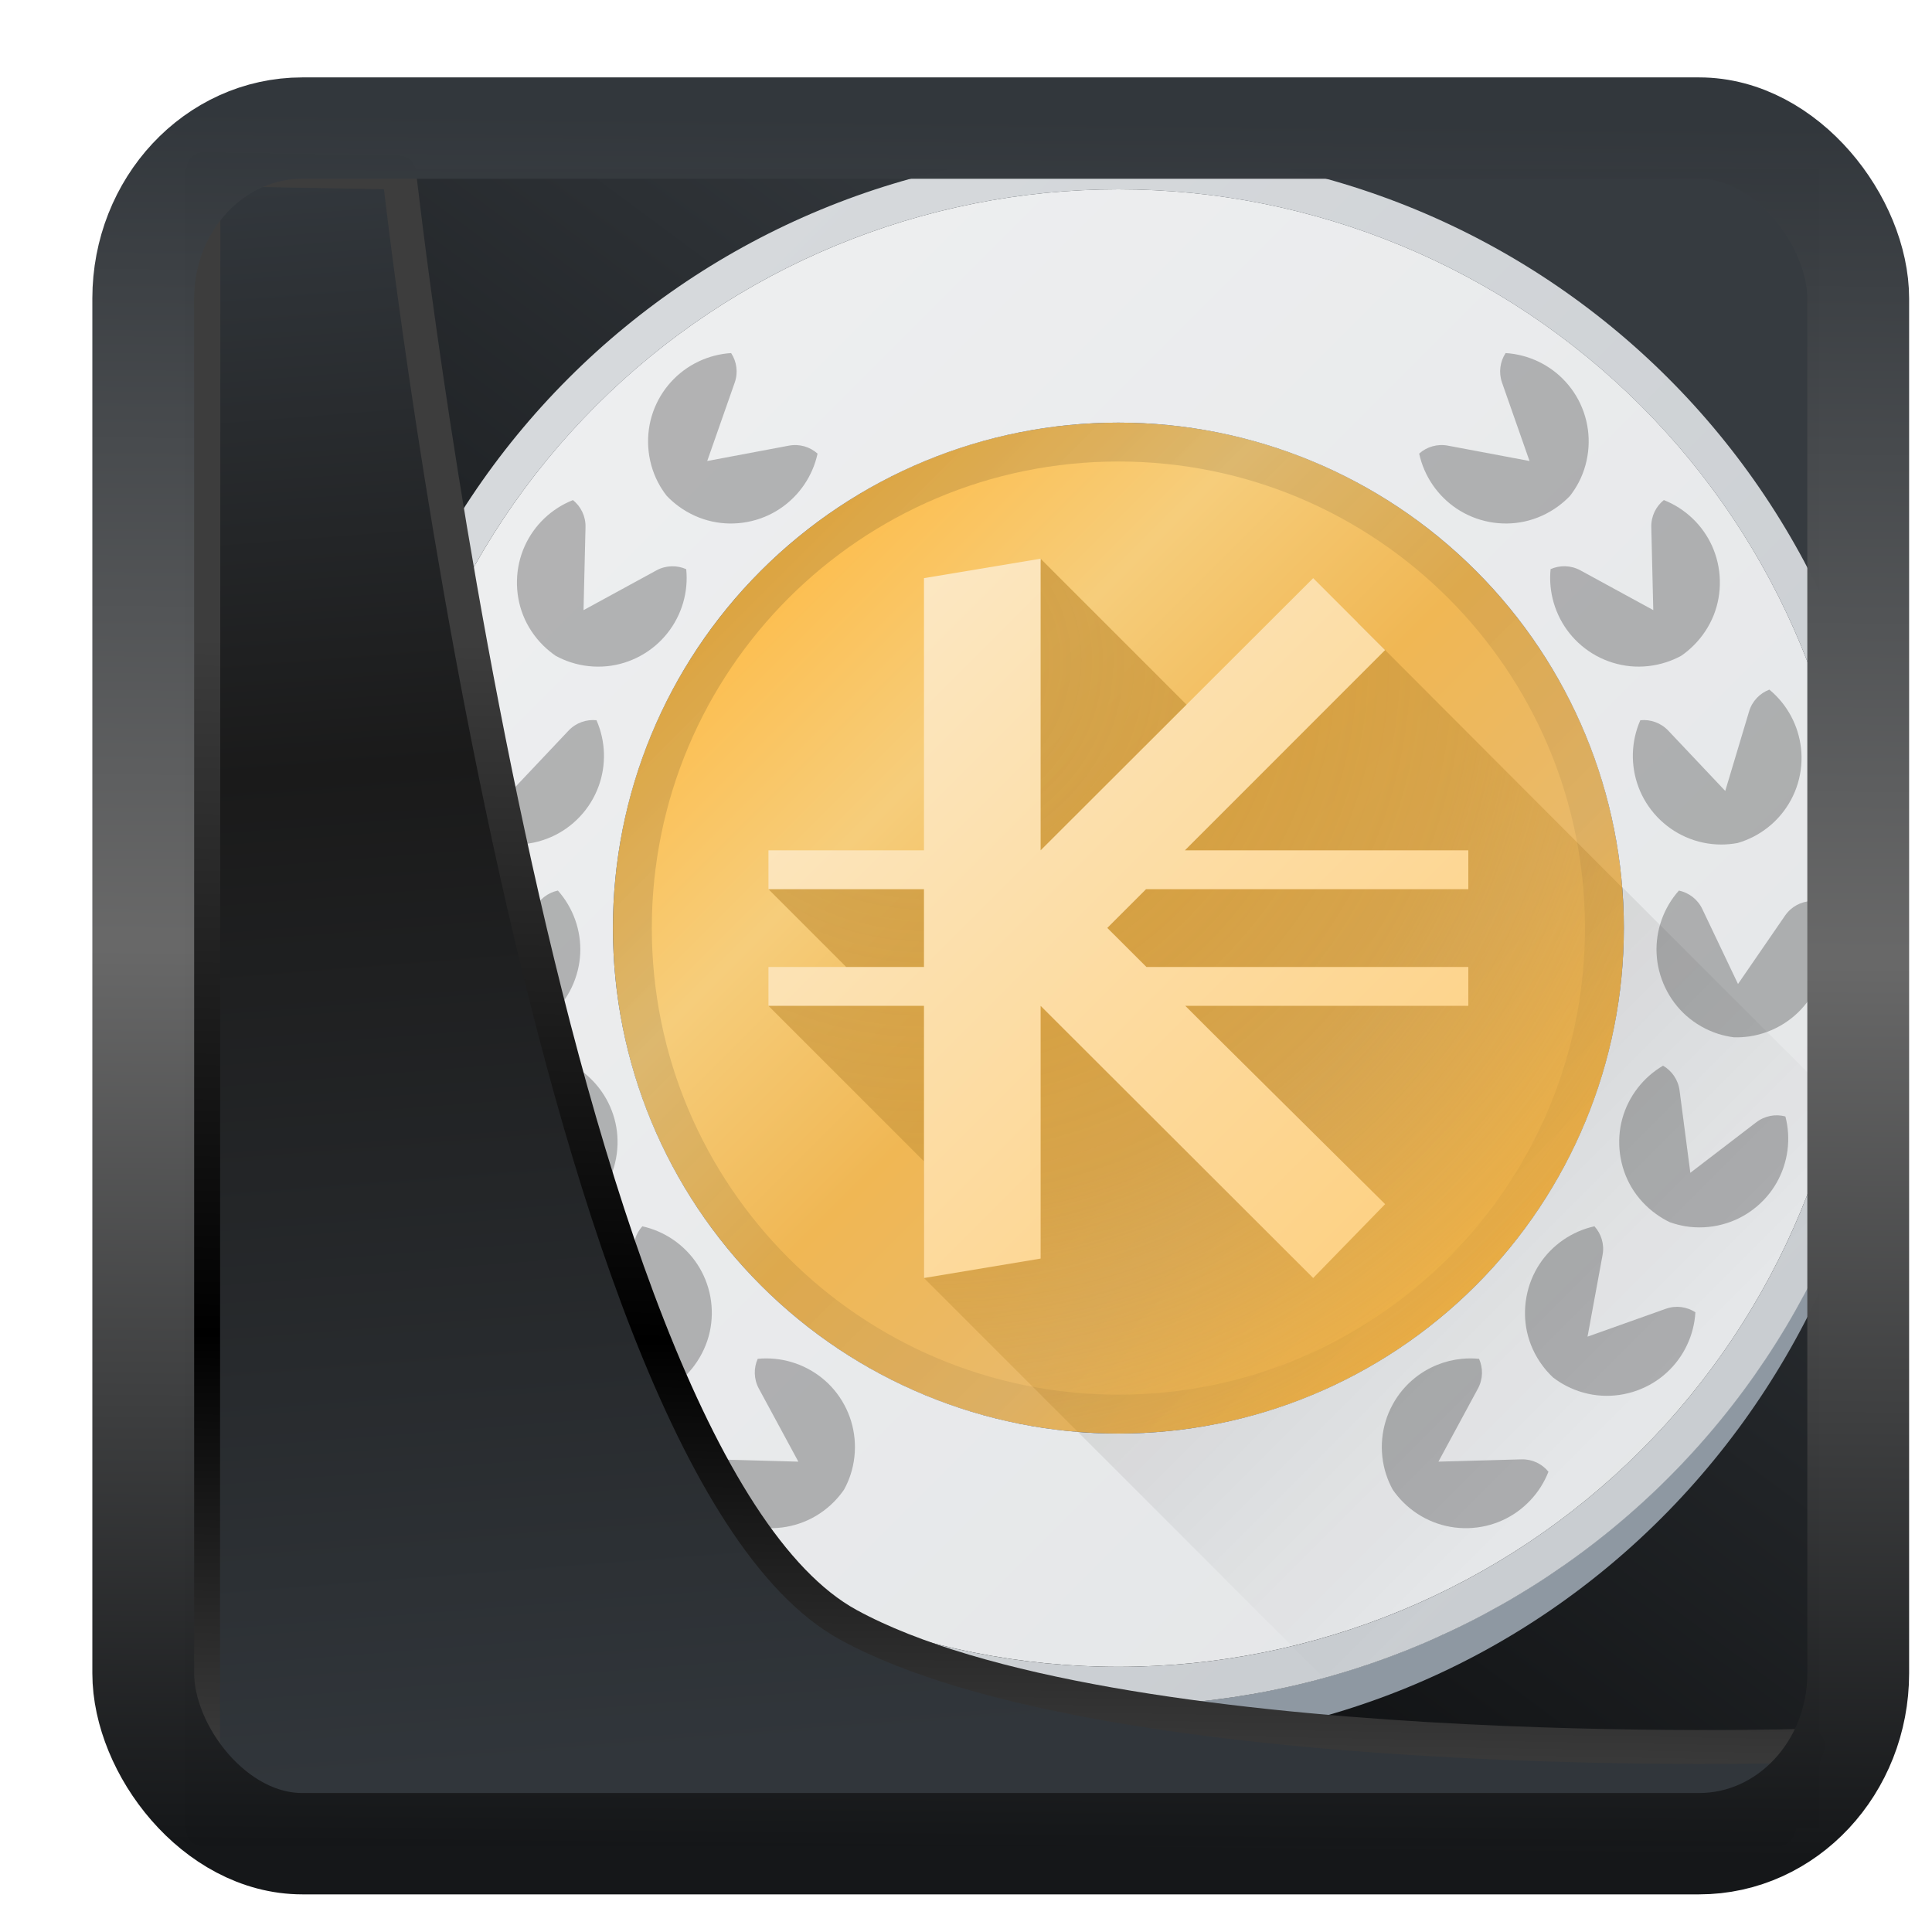 <?xml version="1.0" encoding="UTF-8" standalone="no"?>
<!-- Created with Inkscape (http://www.inkscape.org/) -->

<svg
   width="16"
   height="16"
   version="1.1"
   viewBox="0 0 16 16"
   id="svg22"
   sodipodi:docname="kmymoney.svg"
   inkscape:version="1.1.2 (0a00cf5339, 2022-02-04)"
   xmlns:inkscape="http://www.inkscape.org/namespaces/inkscape"
   xmlns:sodipodi="http://sodipodi.sourceforge.net/DTD/sodipodi-0.dtd"
   xmlns:xlink="http://www.w3.org/1999/xlink"
   xmlns="http://www.w3.org/2000/svg"
   xmlns:svg="http://www.w3.org/2000/svg">
  <sodipodi:namedview
     id="namedview24"
     pagecolor="#ffffff"
     bordercolor="#666666"
     borderopacity="1.0"
     inkscape:showpageshadow="2"
     inkscape:pageopacity="0.0"
     inkscape:pagecheckerboard="0"
     inkscape:deskcolor="#d1d1d1"
     showgrid="false"
     inkscape:zoom="40.4"
     inkscape:cx="4.9257426"
     inkscape:cy="8.279703"
     inkscape:window-width="3440"
     inkscape:window-height="1359"
     inkscape:window-x="0"
     inkscape:window-y="0"
     inkscape:window-maximized="1"
     inkscape:current-layer="svg22"
     inkscape:pageshadow="2" />
  <defs
     id="defs12">
    <linearGradient
       inkscape:collect="always"
       id="linearGradient917">
      <stop
         style="stop-color:#000000;stop-opacity:0.996"
         offset="0"
         id="stop913" />
      <stop
         style="stop-color:#353a3f;stop-opacity:0.996"
         offset="1"
         id="stop915" />
    </linearGradient>
    <linearGradient
       id="linearGradient1005-3-3"
       x1="5.253"
       x2="9.382"
       y1="15.383"
       y2="2.942"
       gradientTransform="matrix(1,0,0,1,1.632,-0.617)"
       gradientUnits="userSpaceOnUse">
      <stop
         stop-color="#fa8200"
         offset="0"
         id="stop2" />
      <stop
         stop-color="#ff9600"
         offset=".37"
         id="stop4" />
      <stop
         stop-color="#ffb400"
         offset="1"
         id="stop6" />
    </linearGradient>
    <filter
       id="filter4014"
       x="-0.062"
       y="-0.058"
       width="1.125"
       height="1.115"
       color-interpolation-filters="sRGB">
      <feGaussianBlur
         stdDeviation="1.094"
         id="feGaussianBlur9" />
    </filter>
    <linearGradient
       inkscape:collect="always"
       xlink:href="#linearGradient3487"
       id="linearGradient3403"
       gradientUnits="userSpaceOnUse"
       x1="6.949"
       y1="4.555"
       x2="11.215"
       y2="59.052" />
    <linearGradient
       id="linearGradient3487">
      <stop
         style="stop-color:#32373c;stop-opacity:1"
         offset="0"
         id="stop3481" />
      <stop
         id="stop3483"
         offset="0.368"
         style="stop-color:#1a1a1a;stop-opacity:1" />
      <stop
         style="stop-color:#31363b;stop-opacity:1"
         offset="1"
         id="stop3485" />
    </linearGradient>
    <linearGradient
       inkscape:collect="always"
       xlink:href="#linearGradient20604"
       id="linearGradient20558"
       gradientUnits="userSpaceOnUse"
       x1="25.802"
       y1="20.374"
       x2="25.111"
       y2="58.913" />
    <linearGradient
       id="linearGradient20604">
      <stop
         id="stop20598"
         offset="0"
         style="stop-color:#3d3d3d;stop-opacity:1" />
      <stop
         style="stop-color:#000000;stop-opacity:1"
         offset="0.618"
         id="stop20600" />
      <stop
         id="stop20602"
         offset="1"
         style="stop-color:#3d3d3d;stop-opacity:1" />
    </linearGradient>
    <filter
       inkscape:collect="always"
       style="color-interpolation-filters:sRGB"
       id="filter20720"
       x="-0.017"
       y="-0.016"
       width="1.034"
       height="1.033">
      <feGaussianBlur
         inkscape:collect="always"
         stdDeviation="0.147"
         id="feGaussianBlur20722" />
    </filter>
    <linearGradient
       gradientTransform="translate(0.361,-0.13)"
       xlink:href="#linearGradient4555"
       id="linearGradient4557"
       x1="43.5"
       y1="64.012"
       x2="44.142"
       y2="0.306"
       gradientUnits="userSpaceOnUse" />
    <linearGradient
       id="linearGradient4555">
      <stop
         style="stop-color:#141618;stop-opacity:1"
         offset="0"
         id="stop4551" />
      <stop
         id="stop4559"
         offset="0.518"
         style="stop-color:#686868;stop-opacity:1" />
      <stop
         style="stop-color:#31363b;stop-opacity:1"
         offset="1"
         id="stop4553" />
    </linearGradient>
    <filter
       style="color-interpolation-filters:sRGB"
       id="filter4601"
       x="-0.03"
       width="1.06"
       y="-0.03"
       height="1.06">
      <feGaussianBlur
         stdDeviation="0.015"
         id="feGaussianBlur4603" />
    </filter>
    <linearGradient
       inkscape:collect="always"
       xlink:href="#linearGradient917"
       id="linearGradient919"
       x1="7.401"
       y1="41.743"
       x2="33.063"
       y2="7.107"
       gradientUnits="userSpaceOnUse"
       gradientTransform="matrix(0.322,0,0,0.322,0.514,0.429)" />
    <linearGradient
       id="c"
       x1="14.9"
       x2="33.1"
       y1="14.9"
       y2="33.1"
       gradientUnits="userSpaceOnUse">
      <stop
         id="stop8"
         stop-color="#fdbd4c"
         offset="0" />
      <stop
         id="stop10"
         stop-color="#f6cd7b"
         offset=".25" />
      <stop
         id="stop12"
         stop-color="#f0b754"
         offset=".5" />
      <stop
         id="stop14"
         stop-color="#e9b969"
         offset=".75" />
      <stop
         id="stop16"
         stop-color="#fdbc4b"
         offset="1" />
    </linearGradient>
    <linearGradient
       id="linearGradient887"
       x1="5"
       x2="43"
       y1="5"
       y2="43"
       gradientUnits="userSpaceOnUse">
      <stop
         id="stop19"
         stop-color="#eff0f1"
         offset="0" />
      <stop
         id="stop21"
         stop-color="#e3e5e7"
         offset="1" />
    </linearGradient>
    <radialGradient
       id="e"
       cx="0"
       cy="0"
       r="1"
       gradientTransform="matrix(20,20,-20,20,19,17)"
       gradientUnits="userSpaceOnUse">
      <stop
         id="stop24"
         stop-color="#c9963c"
         stop-opacity=".8"
         offset="0" />
      <stop
         id="stop26"
         stop-color="#c9963c"
         stop-opacity=".6"
         offset=".499" />
      <stop
         id="stop28"
         stop-color="#ca973c"
         stop-opacity="0"
         offset="1" />
    </radialGradient>
    <linearGradient
       id="a"
       x1="15"
       x2="33"
       y1="15"
       y2="33"
       gradientUnits="userSpaceOnUse">
      <stop
         id="stop894"
         stop-color="#fceaca"
         offset="0" />
      <stop
         id="stop896"
         stop-color="#fdcf7e"
         offset="1" />
    </linearGradient>
    <linearGradient
       id="f"
       x1="11"
       x2="37"
       y1="11"
       y2="37"
       gradientUnits="userSpaceOnUse">
      <stop
         id="stop31"
         offset="0" />
      <stop
         id="stop33"
         stop-opacity=".05"
         offset="1" />
    </linearGradient>
    <linearGradient
       id="g"
       x1="10"
       x2="38"
       y1="10"
       y2="38"
       gradientUnits="userSpaceOnUse">
      <stop
         id="stop36"
         stop-color="#d6d9dc"
         offset="0" />
      <stop
         id="stop38"
         stop-color="#c9cdd1"
         offset="1" />
    </linearGradient>
    <linearGradient
       id="b"
       x1="23"
       x2="36.831"
       y1="23"
       y2="36.831"
       gradientUnits="userSpaceOnUse">
      <stop
         id="stop3"
         offset="0" />
      <stop
         id="stop5"
         stop-opacity="0"
         offset="1" />
    </linearGradient>
  </defs>
  <rect
     style="display:inline;fill:url(#linearGradient919);fill-opacity:1;fill-rule:evenodd;stroke:none;stroke-width:0.298;stroke-linejoin:round;stroke-miterlimit:7.8"
     id="rect1192"
     width="13.538"
     height="13.74"
     x="1.531"
     y="1.4"
     ry="0"
     inkscape:label="arriere" />
  <g
     id="g871"
     transform="matrix(0.322,0,0,0.322,1.534,-0.042)">
    <path
       id="path52"
       d="M 43.988,24.123 C 43.956,29.404 41.836,34.458 38.091,38.182 34.347,41.905 29.281,43.997 24,44 18.742,43.994 13.698,41.918 9.959,38.221 6.221,34.524 4.088,29.504 4.023,24.246 4.015,24.331 4.007,24.415 4,24.5 4,29.937 6.107,35.151 9.858,38.996 13.609,42.84 18.696,45 24,45 29.304,45 34.391,42.84 38.142,38.996 41.893,35.151 44,29.937 44,24.5 43.997,24.374 43.993,24.249 43.988,24.123 Z"
       clip-rule="evenodd"
       fill="#8e98a2"
       fill-rule="evenodd" />
    <path
       id="path54"
       d="m 24,37 c 7.18,0 13,-5.82 13,-13 0,-7.18 -5.82,-13 -13,-13 -7.18,0 -13,5.82 -13,13 0,7.18 5.82,13 13,13 z"
       fill="url(#c)"
       style="fill:url(#c)" />
    <path
       id="path56"
       d="M 24,5 C 18.962,5 14.127,7.002 10.564,10.564 7.002,14.127 5,18.962 5,24 5,29.038 7.002,33.873 10.564,37.436 14.127,40.998 18.962,43 24,43 29.038,43 33.873,40.998 37.436,37.436 40.998,33.873 43,29.038 43,24 43,18.962 40.998,14.127 37.436,10.564 33.873,7.002 29.038,5 24,5 Z m 0,6 c 3.449,0 6.755,1.37 9.193,3.809 C 35.632,17.247 37,20.551 37,24 37,27.449 35.63,30.753 33.191,33.191 30.753,35.63 27.449,37 24,37 20.551,37 17.247,35.63 14.809,33.191 12.37,30.753 11,27.449 11,24 11,20.551 12.368,17.247 14.807,14.809 17.245,12.37 20.551,11 24,11 Z"
       color="#000000"
       color-rendering="auto"
       dominant-baseline="auto"
       fill="url(#linearGradient887)"
       image-rendering="auto"
       shape-rendering="auto"
       solid-color="#000000"
       style="font-variant-ligatures:normal;font-variant-position:normal;font-variant-caps:normal;font-variant-numeric:normal;font-variant-alternates:normal;font-feature-settings:normal;text-indent:0;text-decoration-line:none;text-decoration-style:solid;text-decoration-color:#000000;text-transform:none;text-orientation:mixed;white-space:normal;shape-padding:0;isolation:auto;mix-blend-mode:normal;fill:url(#linearGradient887)" />
    <path
       id="path58"
       d="m 22,14.5 -1,7.5 -6,1 2,2 -2,1 4,4 v 3 l 3.957,3.957 C 23.304,36.985 23.652,37 24,37 h 0.107 C 31.245,36.941 37,31.138 37,24 c 1.48e-4,-0.036 1.48e-4,-0.072 0,-0.107 -0.003,-0.312 -0.016,-0.623 -0.041,-0.934 L 30.156,16.144 27.5,20 Z"
       fill="url(#e)"
       style="fill:url(#e)" />
    <path
       id="path60"
       d="M 22,14.5 19,15 v 7 h -4 v 1 h 4 v 2 h -4 v 1 h 4 v 7 l 3,-0.5 V 26 l 7.01,7 1.85,-1.9 L 26.34,26.619 25.721,26 H 33 V 25 H 24.721 L 23.715,23.996 24.711,23 H 33 V 22 H 25.711 L 30.859,16.85 29.01,15 22,22 Z"
       fill="url(#a)"
       style="fill:url(#a)" />
    <path
       id="path62"
       d="m 14.041,9.211 c -0.592,0.037 -1.148,0.303 -1.547,0.742 -0.199,0.219 -0.359,0.481 -0.463,0.777 -0.104,0.296 -0.141,0.6 -0.123,0.895 0.02,0.319 0.105,0.629 0.25,0.908 0.064,0.123 0.139,0.24 0.225,0.35 0.096,0.101 0.201,0.192 0.312,0.273 0.254,0.185 0.545,0.319 0.857,0.387 0.289,0.063 0.596,0.07 0.904,0.012 0.309,-0.058 0.592,-0.176 0.838,-0.34 0.494,-0.328 0.843,-0.839 0.969,-1.418 -0.194,-0.173 -0.463,-0.257 -0.738,-0.205 l -2.1,0.395 0.707,-2.016 c 0.093,-0.264 0.05,-0.542 -0.092,-0.76 z m 19.918,0 c -0.142,0.218 -0.184,0.496 -0.092,0.76 l 0.707,2.016 -2.1,-0.395 c -0.275,-0.052 -0.545,0.032 -0.738,0.205 0.126,0.579 0.475,1.09 0.969,1.418 0.246,0.163 0.529,0.282 0.838,0.34 0.309,0.058 0.615,0.051 0.904,-0.012 0.312,-0.068 0.603,-0.202 0.857,-0.387 0.112,-0.082 0.217,-0.173 0.312,-0.273 0.085,-0.11 0.161,-0.227 0.225,-0.35 0.145,-0.28 0.23,-0.589 0.25,-0.908 0.018,-0.295 -0.019,-0.598 -0.123,-0.895 -0.104,-0.296 -0.264,-0.559 -0.463,-0.777 C 35.107,9.514 34.55,9.248 33.959,9.211 Z M 9.973,12.992 c -0.551,0.217 -0.999,0.643 -1.242,1.184 -0.121,0.27 -0.192,0.569 -0.199,0.883 -0.007,0.314 0.048,0.614 0.156,0.889 0.117,0.297 0.296,0.564 0.52,0.785 0.099,0.097 0.207,0.187 0.322,0.266 0.122,0.066 0.249,0.121 0.381,0.164 0.299,0.098 0.618,0.133 0.936,0.102 0.294,-0.029 0.587,-0.117 0.863,-0.268 0.276,-0.151 0.508,-0.351 0.691,-0.582 0.369,-0.464 0.544,-1.057 0.484,-1.646 -0.238,-0.105 -0.52,-0.103 -0.766,0.031 l -1.875,1.023 0.051,-2.135 c 0.007,-0.28 -0.12,-0.532 -0.322,-0.695 z m 28.055,0 c -0.202,0.163 -0.329,0.415 -0.322,0.695 l 0.051,2.135 -1.875,-1.023 c -0.246,-0.134 -0.528,-0.136 -0.766,-0.031 -0.059,0.59 0.116,1.182 0.484,1.646 0.184,0.231 0.416,0.431 0.691,0.582 0.276,0.15 0.569,0.238 0.863,0.268 0.318,0.032 0.636,-0.004 0.936,-0.102 0.132,-0.043 0.261,-0.098 0.383,-0.164 0.115,-0.078 0.222,-0.168 0.32,-0.266 0.224,-0.221 0.402,-0.488 0.52,-0.785 0.108,-0.275 0.164,-0.575 0.156,-0.889 -0.007,-0.314 -0.078,-0.613 -0.199,-0.883 -0.243,-0.54 -0.691,-0.966 -1.242,-1.184 z m -30.77,4.875 c -0.457,0.377 -0.75,0.921 -0.814,1.51 -0.032,0.294 -0.008,0.599 0.082,0.9 0.09,0.301 0.238,0.569 0.426,0.797 0.203,0.246 0.455,0.445 0.736,0.586 0.124,0.062 0.253,0.113 0.387,0.152 0.137,0.025 0.276,0.039 0.414,0.039 0.315,3e-4 0.628,-0.065 0.92,-0.193 0.271,-0.119 0.523,-0.293 0.738,-0.521 0.216,-0.228 0.375,-0.491 0.479,-0.768 0.207,-0.555 0.19,-1.172 -0.049,-1.715 -0.259,-0.026 -0.527,0.064 -0.719,0.268 L 8.393,20.473 7.779,18.428 c -0.08,-0.268 -0.279,-0.468 -0.521,-0.561 z m 33.484,0 c -0.243,0.093 -0.441,0.292 -0.521,0.561 l -0.613,2.045 -1.465,-1.551 c -0.192,-0.203 -0.46,-0.294 -0.719,-0.268 -0.239,0.542 -0.256,1.16 -0.049,1.715 0.103,0.277 0.263,0.539 0.479,0.768 0.216,0.228 0.468,0.402 0.738,0.521 0.292,0.129 0.605,0.194 0.92,0.193 0.139,-2e-4 0.277,-0.014 0.414,-0.039 0.134,-0.039 0.263,-0.09 0.387,-0.152 0.281,-0.141 0.533,-0.34 0.736,-0.586 0.188,-0.228 0.336,-0.496 0.426,-0.797 0.09,-0.301 0.114,-0.607 0.082,-0.9 -0.065,-0.589 -0.357,-1.132 -0.814,-1.51 z M 9.584,23.035 c -0.254,0.054 -0.481,0.222 -0.602,0.475 L 8.064,25.438 6.854,23.678 c -0.159,-0.231 -0.408,-0.359 -0.668,-0.373 -0.319,0.499 -0.432,1.107 -0.312,1.688 0.06,0.289 0.177,0.573 0.355,0.832 0.178,0.259 0.399,0.468 0.648,0.627 0.269,0.172 0.57,0.284 0.881,0.332 0.137,0.021 0.275,0.029 0.414,0.025 0.138,-0.018 0.274,-0.047 0.406,-0.09 0.3,-0.096 0.58,-0.255 0.818,-0.467 C 9.617,26.056 9.802,25.813 9.938,25.529 c 0.135,-0.284 0.207,-0.582 0.221,-0.877 0.027,-0.592 -0.181,-1.174 -0.574,-1.617 z m 28.832,0 c -0.394,0.443 -0.601,1.025 -0.574,1.617 0.013,0.295 0.086,0.593 0.221,0.877 0.135,0.284 0.32,0.526 0.541,0.723 0.239,0.212 0.519,0.37 0.818,0.467 0.132,0.042 0.268,0.072 0.406,0.09 0.139,0.004 0.277,-0.004 0.414,-0.025 0.311,-0.048 0.612,-0.16 0.881,-0.332 0.249,-0.159 0.472,-0.368 0.65,-0.627 0.178,-0.259 0.294,-0.543 0.354,-0.832 0.119,-0.58 0.007,-1.188 -0.312,-1.688 -0.26,0.014 -0.509,0.142 -0.668,0.373 L 39.936,25.438 39.018,23.51 c -0.12,-0.253 -0.347,-0.42 -0.602,-0.475 z M 9.992,27.539 c -0.225,0.13 -0.389,0.361 -0.426,0.639 L 9.289,30.295 7.594,28.996 c -0.222,-0.17 -0.499,-0.218 -0.75,-0.15 -0.149,0.574 -0.068,1.188 0.225,1.703 0.146,0.257 0.344,0.488 0.594,0.68 0.249,0.191 0.526,0.322 0.812,0.396 0.309,0.08 0.629,0.095 0.939,0.045 0.137,-0.022 0.271,-0.057 0.402,-0.104 0.126,-0.06 0.245,-0.132 0.357,-0.213 0.255,-0.184 0.473,-0.42 0.635,-0.695 0.149,-0.255 0.25,-0.544 0.291,-0.855 0.041,-0.311 0.018,-0.617 -0.061,-0.902 -0.158,-0.571 -0.536,-1.062 -1.047,-1.361 z m 28.016,0 c -0.511,0.3 -0.889,0.79 -1.047,1.361 -0.079,0.285 -0.101,0.591 -0.061,0.902 0.041,0.311 0.142,0.6 0.291,0.855 0.162,0.276 0.38,0.511 0.635,0.695 0.112,0.081 0.232,0.153 0.357,0.213 0.131,0.047 0.266,0.081 0.402,0.104 0.311,0.051 0.63,0.035 0.939,-0.045 0.286,-0.074 0.563,-0.205 0.812,-0.396 0.249,-0.191 0.448,-0.423 0.594,-0.68 0.293,-0.515 0.374,-1.13 0.225,-1.703 -0.251,-0.067 -0.528,-0.02 -0.75,0.15 l -1.695,1.299 -0.277,-2.117 c -0.036,-0.278 -0.201,-0.509 -0.426,-0.639 z m -26.252,4.131 c -0.174,0.193 -0.26,0.461 -0.209,0.736 l 0.387,2.102 -2.014,-0.717 c -0.264,-0.094 -0.542,-0.051 -0.76,0.09 0.034,0.592 0.299,1.151 0.736,1.551 0.218,0.2 0.479,0.36 0.775,0.465 0.296,0.105 0.599,0.146 0.895,0.129 0.319,-0.018 0.628,-0.105 0.908,-0.248 0.123,-0.063 0.239,-0.138 0.35,-0.223 0.101,-0.095 0.193,-0.199 0.275,-0.311 0.186,-0.254 0.322,-0.546 0.391,-0.857 0.064,-0.289 0.072,-0.595 0.016,-0.904 -0.057,-0.309 -0.174,-0.591 -0.336,-0.838 -0.326,-0.495 -0.835,-0.847 -1.414,-0.975 z m 24.488,0 c -0.579,0.128 -1.089,0.479 -1.414,0.975 -0.162,0.247 -0.277,0.529 -0.334,0.838 -0.057,0.309 -0.05,0.616 0.014,0.904 0.069,0.312 0.204,0.604 0.391,0.857 0.082,0.112 0.174,0.215 0.275,0.311 0.11,0.085 0.226,0.159 0.35,0.223 0.28,0.143 0.589,0.23 0.908,0.248 0.295,0.017 0.599,-0.024 0.895,-0.129 0.296,-0.105 0.557,-0.265 0.775,-0.465 0.437,-0.4 0.702,-0.959 0.736,-1.551 -0.218,-0.141 -0.496,-0.184 -0.76,-0.09 l -2.014,0.717 0.387,-2.102 c 0.051,-0.275 -0.035,-0.543 -0.209,-0.736 z m -21.52,3.408 c -0.106,0.237 -0.104,0.519 0.029,0.766 l 1.016,1.879 -2.133,-0.059 c -0.28,-0.008 -0.533,0.117 -0.697,0.318 0.215,0.552 0.64,1.002 1.18,1.248 0.269,0.122 0.567,0.194 0.881,0.203 0.314,0.009 0.615,-0.047 0.891,-0.154 0.298,-0.116 0.565,-0.293 0.787,-0.516 0.098,-0.098 0.187,-0.206 0.266,-0.32 0.067,-0.122 0.123,-0.249 0.166,-0.381 0.099,-0.299 0.134,-0.618 0.104,-0.936 -0.029,-0.294 -0.114,-0.589 -0.264,-0.865 -0.149,-0.276 -0.347,-0.509 -0.578,-0.693 -0.463,-0.37 -1.057,-0.547 -1.646,-0.49 z m 18.109,0 c -0.437,0.043 -0.858,0.212 -1.205,0.49 -0.231,0.185 -0.429,0.417 -0.578,0.693 -0.15,0.276 -0.235,0.571 -0.264,0.865 -0.031,0.318 0.005,0.637 0.104,0.936 0.043,0.132 0.099,0.259 0.166,0.381 0.079,0.115 0.168,0.222 0.266,0.32 0.222,0.223 0.49,0.4 0.787,0.516 0.275,0.107 0.577,0.163 0.891,0.154 0.314,-0.009 0.612,-0.081 0.881,-0.203 0.539,-0.246 0.964,-0.696 1.18,-1.248 -0.164,-0.202 -0.416,-0.326 -0.695,-0.318 l -2.135,0.059 1.016,-1.879 c 0.133,-0.246 0.135,-0.528 0.029,-0.766 -0.147,-0.014 -0.296,-0.014 -0.441,0 z"
       fill="#000000"
       opacity="0.25" />
    <path
       id="path64"
       d="m 24,36 c 6.627,0 12,-5.373 12,-12 0,-6.627 -5.373,-12 -12,-12 -6.627,0 -12,5.373 -12,12 0,6.627 5.373,12 12,12 z m 0,1 c 7.18,0 13,-5.82 13,-13 0,-7.18 -5.82,-13 -13,-13 -7.18,0 -13,5.82 -13,13 0,7.18 5.82,13 13,13 z"
       clip-rule="evenodd"
       fill="url(#f)"
       fill-opacity="0.15"
       fill-rule="evenodd"
       style="fill:url(#f)" />
    <path
       id="path66"
       d="M 24,4 C 21.374,4 18.773,4.517 16.346,5.522 13.92,6.527 11.715,8.001 9.858,9.858 6.107,13.609 4,18.696 4,24 4,29.304 6.107,34.391 9.858,38.142 11.715,39.999 13.92,41.472 16.346,42.478 18.773,43.483 21.374,44 24,44 29.304,44 34.391,41.893 38.142,38.142 41.893,34.391 44,29.304 44,24 44,21.374 43.483,18.773 42.478,16.346 41.472,13.92 39.999,11.715 38.142,9.858 36.285,8.001 34.08,6.527 31.654,5.522 29.227,4.517 26.626,4 24,4 Z m 0,1 c 5.039,0 9.872,2.002 13.435,5.565 C 40.998,14.128 43,18.961 43,24 43,29.039 40.998,33.872 37.435,37.435 33.872,40.998 29.039,43 24,43 18.961,43 14.128,40.998 10.565,37.435 7.002,33.872 5,29.039 5,24 5,18.961 7.002,14.128 10.565,10.565 14.128,7.002 18.961,5 24,5 Z"
       clip-rule="evenodd"
       fill="url(#g)"
       fill-rule="evenodd"
       style="fill:url(#g)" />
    <path
       id="path70"
       d="M 36.947,22.936 C 36.976,23.287 37,23.641 37,24 c 0,7.18 -5.82,13 -13,13 -0.355,0 -0.705,-0.025 -1.053,-0.053 l 6.34,6.34 A 20,20 0 0 0 43.289,29.277 Z"
       fill="url(#b)"
       fill-rule="evenodd"
       opacity="0.15"
       stroke-linejoin="round"
       stroke-width="0.1"
       style="fill:url(#b)" />
  </g>
  <path
     style="display:inline;mix-blend-mode:normal;fill:url(#linearGradient3403);fill-opacity:1;stroke:url(#linearGradient20558);stroke-width:1.162;stroke-linecap:butt;stroke-linejoin:round;stroke-miterlimit:4;stroke-dasharray:none;stroke-opacity:1;filter:url(#filter20720)"
     d="M 4.704,3.981 4.691,60.802 H 58.595 l 1.022,-2.866 c 0,0 -23.875,0.766 -32.844,-4.14 C 16.258,48.042 11.401,4.098 11.401,4.098 Z"
     id="path1686"
     sodipodi:nodetypes="ccccscc"
     transform="matrix(0.242,0,0,0.242,0.546,0.437)"
     inkscape:label="folder" />
  <rect
     style="display:inline;fill:none;fill-opacity:1;stroke:url(#linearGradient4557);stroke-width:3.714;stroke-linejoin:round;stroke-miterlimit:7.8;stroke-dasharray:none;stroke-opacity:0.995;filter:url(#filter4601)"
     id="rect4539"
     width="62.567"
     height="62.867"
     x="1.032"
     y="0.596"
     ry="6.245"
     rx="5.803"
     transform="matrix(0.227,0,0,0.226,0.952,0.926)"
     inkscape:label="contour" />
</svg>
